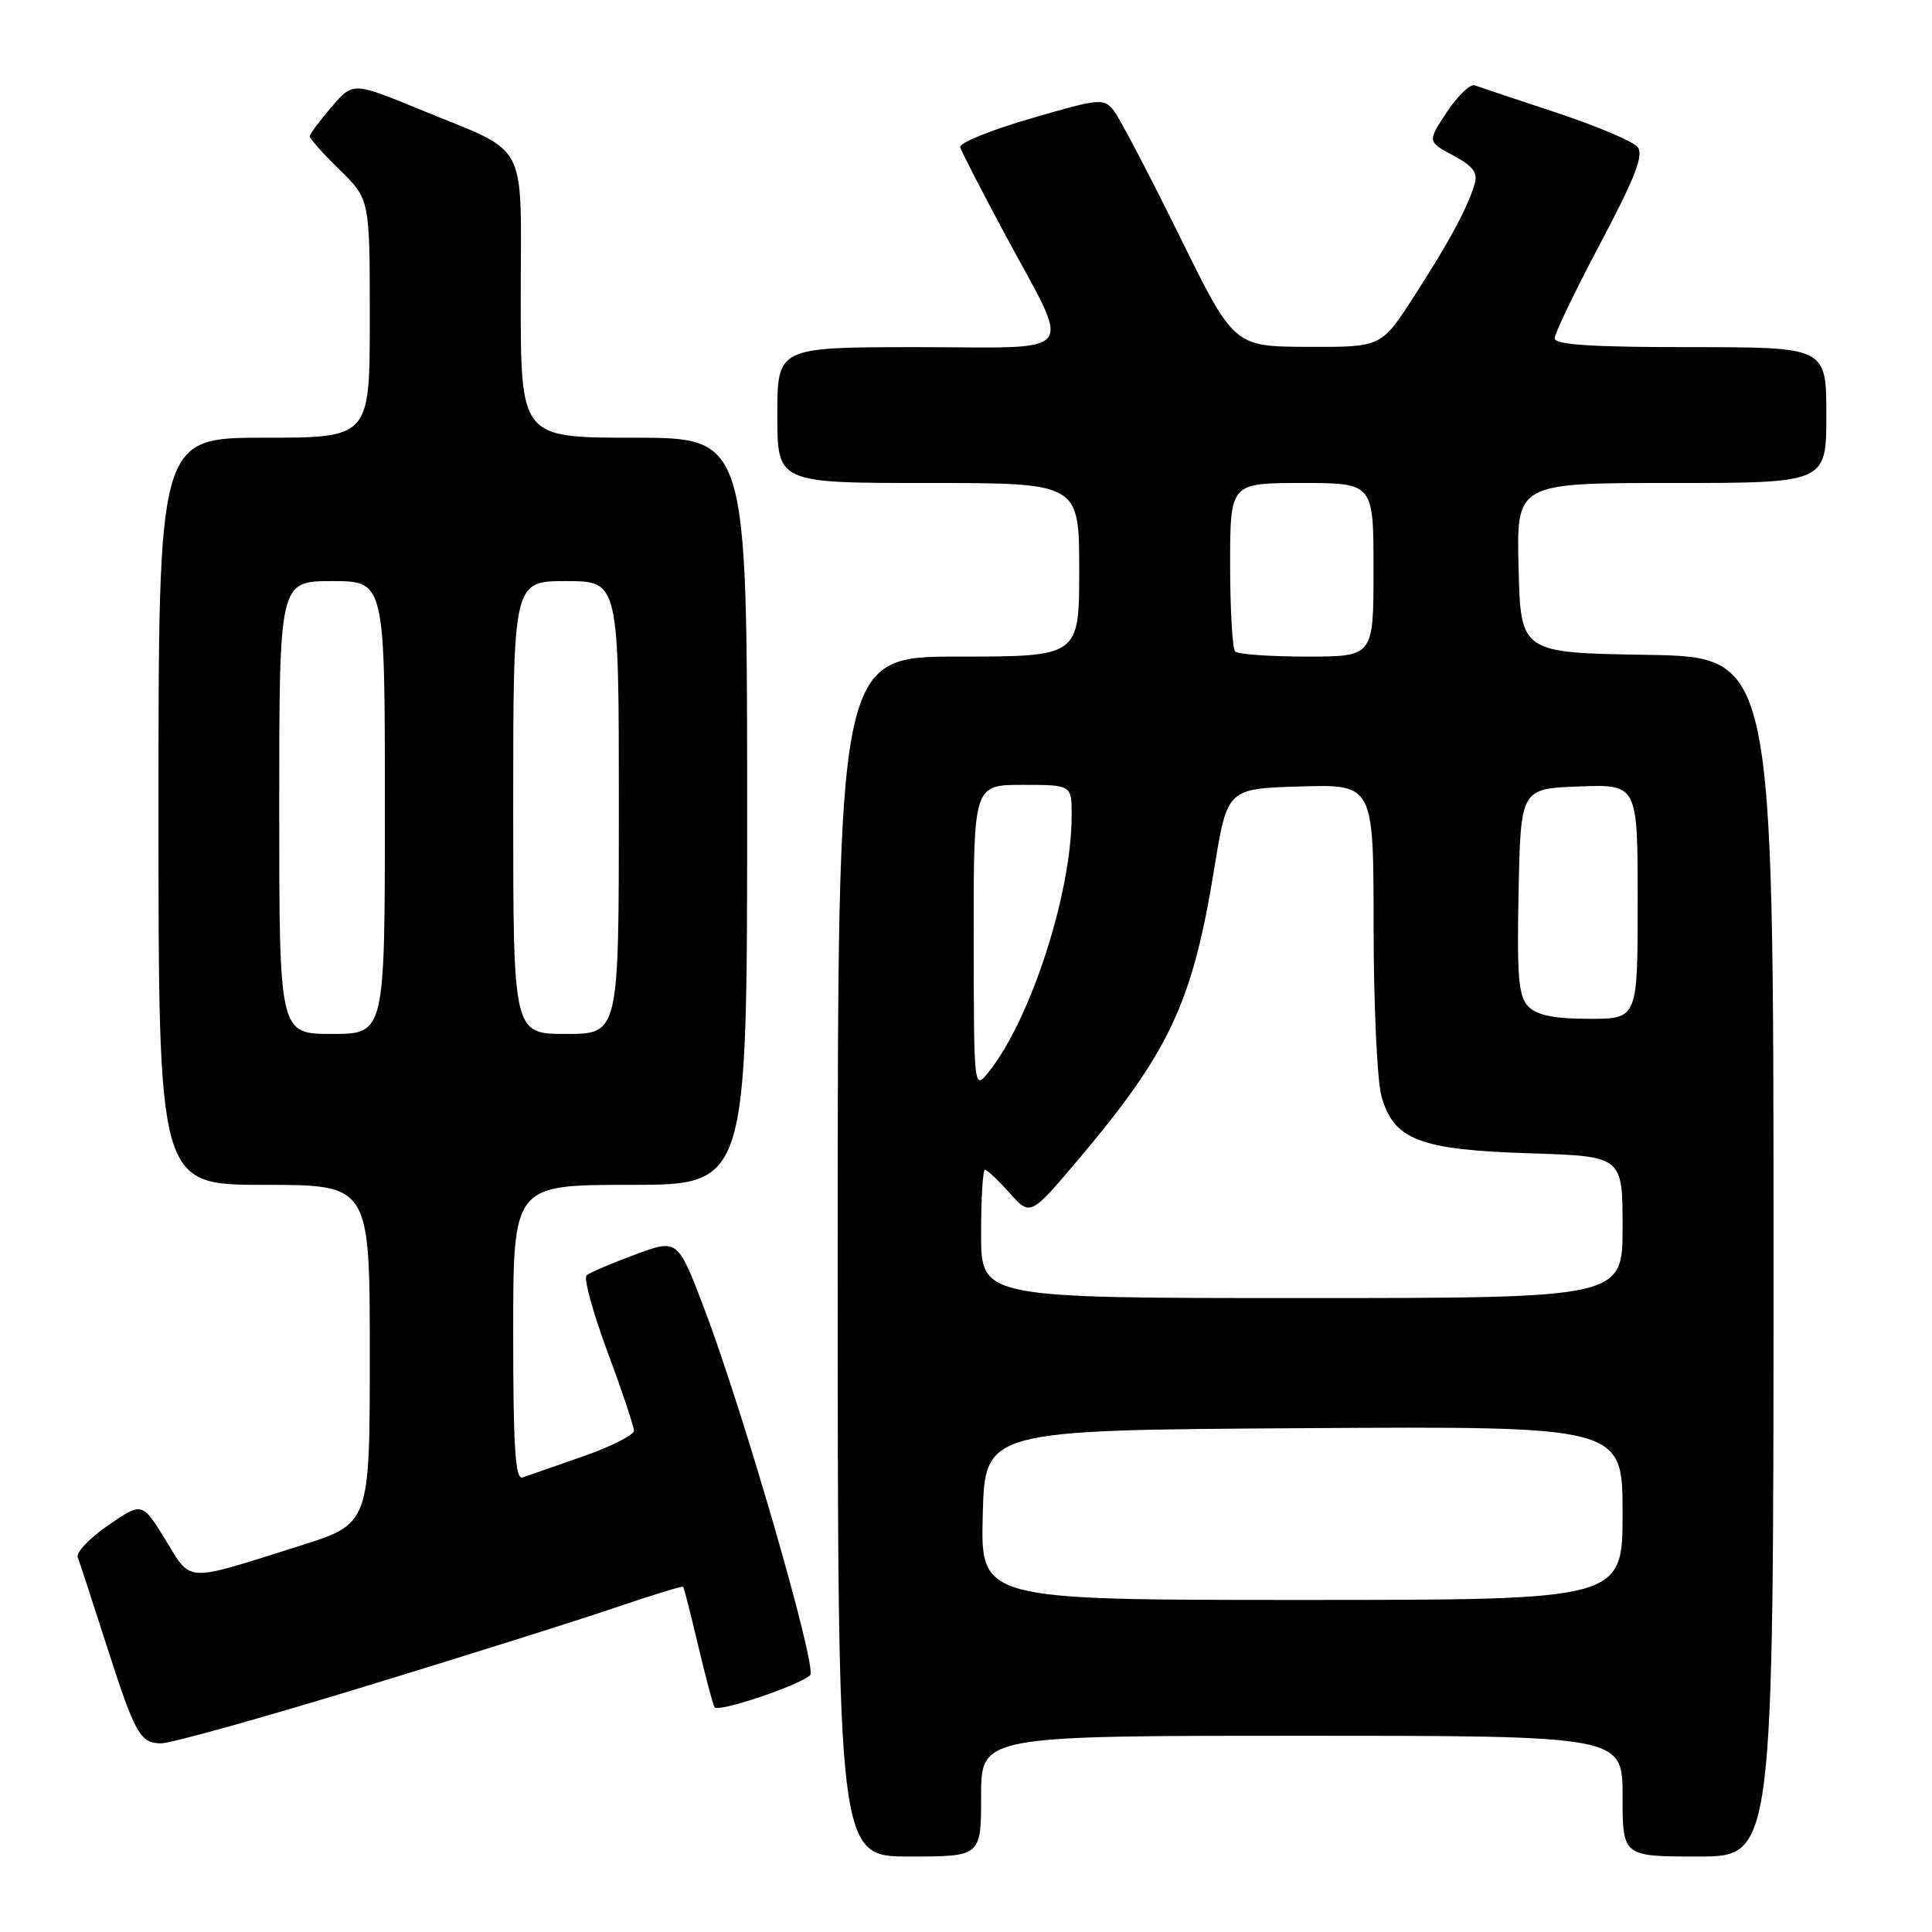 <?xml version="1.0" encoding="UTF-8" standalone="no"?>
<!DOCTYPE svg PUBLIC "-//W3C//DTD SVG 1.1//EN" "http://www.w3.org/Graphics/SVG/1.1/DTD/svg11.dtd" >
<svg xmlns="http://www.w3.org/2000/svg" xmlns:xlink="http://www.w3.org/1999/xlink" version="1.1" viewBox="0 0 256 256">
 <g >
 <path fill="currentColor"
d=" M 130.00 238.00 C 130.00 230.00 130.00 230.00 172.50 230.00 C 215.00 230.00 215.00 230.00 215.00 238.00 C 215.00 246.00 215.00 246.00 225.00 246.00 C 235.00 246.00 235.00 246.00 235.00 166.52 C 235.00 87.05 235.00 87.05 218.25 86.77 C 201.50 86.50 201.50 86.50 201.22 75.25 C 200.93 64.00 200.93 64.00 221.47 64.00 C 242.00 64.00 242.00 64.00 242.00 55.00 C 242.00 46.00 242.00 46.00 224.00 46.00 C 210.95 46.00 206.00 45.68 206.00 44.83 C 206.00 44.19 208.72 38.53 212.05 32.25 C 216.72 23.42 217.84 20.52 216.98 19.47 C 216.36 18.72 211.50 16.67 206.18 14.91 C 200.85 13.15 196.01 11.53 195.41 11.31 C 194.81 11.09 193.16 12.68 191.73 14.83 C 189.13 18.76 189.13 18.76 192.56 20.60 C 195.25 22.05 195.86 22.89 195.37 24.48 C 194.38 27.69 192.06 31.99 187.38 39.25 C 183.04 46.00 183.04 46.00 173.27 45.96 C 163.50 45.92 163.50 45.92 156.26 31.21 C 152.27 23.12 148.38 15.69 147.61 14.70 C 146.26 12.97 145.79 13.02 136.58 15.70 C 131.29 17.24 127.08 18.95 127.23 19.50 C 127.38 20.05 130.04 25.22 133.14 31.00 C 142.08 47.62 143.33 46.00 121.57 46.00 C 103.00 46.00 103.00 46.00 103.00 55.00 C 103.00 64.00 103.00 64.00 123.00 64.00 C 143.00 64.00 143.00 64.00 143.00 75.50 C 143.00 87.00 143.00 87.00 127.00 87.00 C 111.00 87.00 111.00 87.00 111.00 166.50 C 111.00 246.00 111.00 246.00 120.50 246.00 C 130.00 246.00 130.00 246.00 130.00 238.00 Z  M 48.09 223.55 C 61.52 219.45 76.51 214.73 81.42 213.05 C 86.33 211.38 90.43 210.12 90.53 210.26 C 90.64 210.39 91.52 213.88 92.50 218.00 C 93.47 222.12 94.46 225.82 94.68 226.22 C 95.09 226.96 105.83 223.37 107.35 221.97 C 108.34 221.07 98.45 186.88 93.29 173.32 C 89.79 164.15 89.79 164.15 84.15 166.24 C 81.04 167.39 78.15 168.63 77.73 168.98 C 77.31 169.34 78.55 173.88 80.48 179.07 C 82.41 184.26 83.99 188.98 84.00 189.57 C 84.00 190.15 80.96 191.69 77.25 192.98 C 73.54 194.27 69.94 195.53 69.25 195.77 C 68.28 196.12 68.00 191.86 68.00 176.61 C 68.00 157.00 68.00 157.00 83.50 157.00 C 99.00 157.00 99.00 157.00 99.00 107.50 C 99.00 58.00 99.00 58.00 84.00 58.00 C 69.00 58.00 69.00 58.00 69.00 39.52 C 69.00 18.08 70.32 20.55 55.63 14.50 C 46.77 10.86 46.77 10.86 43.92 14.18 C 42.36 16.01 41.06 17.75 41.04 18.05 C 41.02 18.35 42.80 20.35 45.00 22.50 C 49.00 26.41 49.00 26.41 49.00 42.20 C 49.00 58.00 49.00 58.00 35.00 58.00 C 21.00 58.00 21.00 58.00 21.00 107.50 C 21.00 157.00 21.00 157.00 35.00 157.00 C 49.00 157.00 49.00 157.00 49.00 179.45 C 49.00 201.91 49.00 201.91 39.75 204.82 C 24.27 209.71 25.45 209.76 21.92 204.03 C 18.84 199.02 18.84 199.02 14.35 202.10 C 11.88 203.80 10.06 205.71 10.30 206.35 C 10.55 206.99 12.17 211.96 13.92 217.40 C 17.90 229.83 18.54 231.00 21.37 231.00 C 22.64 231.00 34.66 227.65 48.09 223.55 Z  M 130.22 200.75 C 130.50 189.50 130.50 189.50 172.75 189.24 C 215.00 188.98 215.00 188.98 215.00 200.49 C 215.00 212.00 215.00 212.00 172.47 212.00 C 129.93 212.00 129.93 212.00 130.22 200.75 Z  M 130.00 163.50 C 130.00 158.82 130.23 155.00 130.51 155.00 C 130.80 155.00 132.27 156.39 133.79 158.09 C 136.54 161.17 136.54 161.17 143.14 153.34 C 155.03 139.21 158.04 132.72 160.91 115.00 C 162.62 104.50 162.62 104.50 172.31 104.21 C 182.00 103.93 182.00 103.93 182.01 122.71 C 182.01 133.05 182.48 143.19 183.05 145.25 C 184.66 151.04 188.09 152.36 202.75 152.82 C 215.00 153.21 215.00 153.21 215.00 162.60 C 215.00 172.00 215.00 172.00 172.50 172.00 C 130.00 172.00 130.00 172.00 130.00 163.50 Z  M 129.02 124.25 C 129.00 104.00 129.00 104.00 135.50 104.00 C 142.00 104.00 142.00 104.00 142.00 108.04 C 142.00 118.30 136.60 135.01 131.04 142.00 C 129.04 144.50 129.04 144.50 129.02 124.25 Z  M 202.54 133.40 C 201.21 132.06 200.99 129.58 201.22 118.15 C 201.50 104.50 201.50 104.50 209.25 104.21 C 217.00 103.92 217.00 103.92 217.00 119.46 C 217.00 135.00 217.00 135.00 210.57 135.00 C 206.01 135.00 203.68 134.53 202.54 133.40 Z  M 163.67 86.33 C 163.30 85.97 163.00 80.79 163.00 74.83 C 163.00 64.00 163.00 64.00 172.50 64.00 C 182.00 64.00 182.00 64.00 182.00 75.50 C 182.00 87.00 182.00 87.00 173.17 87.00 C 168.31 87.00 164.03 86.70 163.67 86.33 Z  M 37.00 107.00 C 37.00 77.00 37.00 77.00 44.00 77.00 C 51.00 77.00 51.00 77.00 51.00 107.00 C 51.00 137.00 51.00 137.00 44.00 137.00 C 37.00 137.00 37.00 137.00 37.00 107.00 Z  M 68.00 107.00 C 68.00 77.00 68.00 77.00 75.00 77.00 C 82.00 77.00 82.00 77.00 82.00 107.00 C 82.00 137.00 82.00 137.00 75.00 137.00 C 68.00 137.00 68.00 137.00 68.00 107.00 Z "/>
</g>
</svg>
